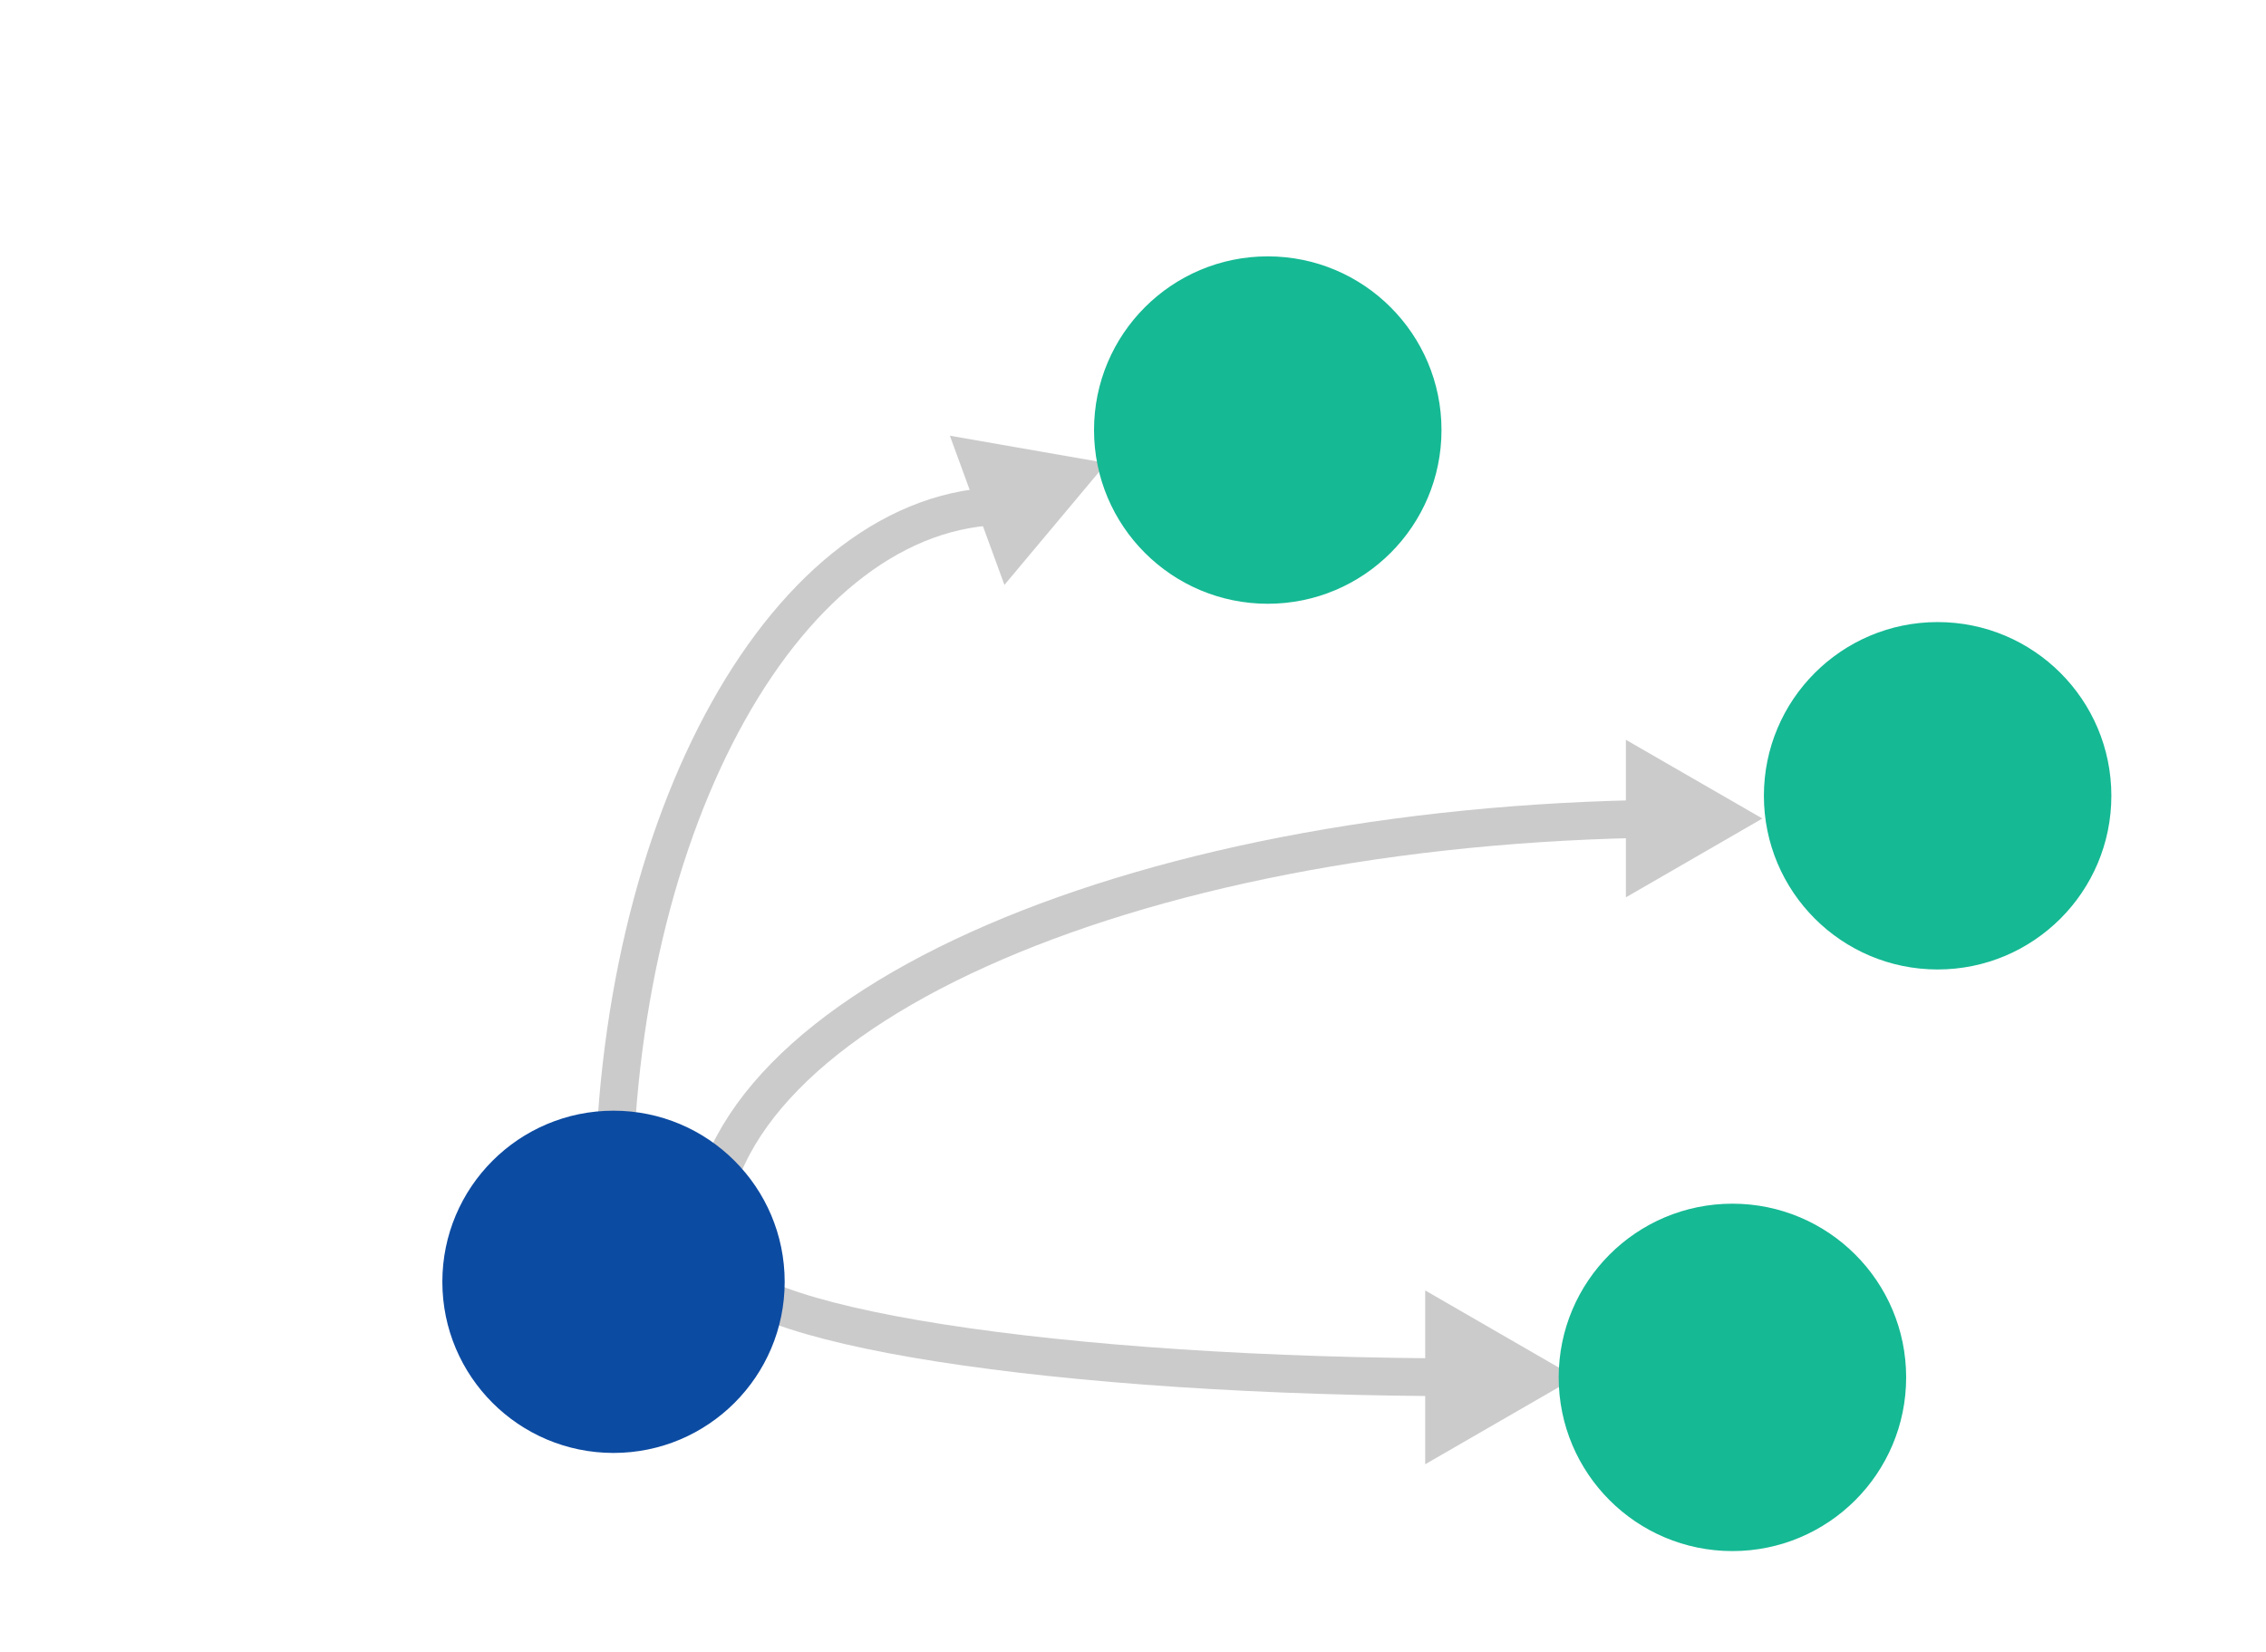 <?xml version="1.0" encoding="utf-8"?>
<!-- Generator: Adobe Illustrator 16.0.3, SVG Export Plug-In . SVG Version: 6.00 Build 0)  -->
<!DOCTYPE svg PUBLIC "-//W3C//DTD SVG 1.1//EN" "http://www.w3.org/Graphics/SVG/1.1/DTD/svg11.dtd">
<svg version="1.1" id="Layer_1" xmlns="http://www.w3.org/2000/svg" xmlns:xlink="http://www.w3.org/1999/xlink" x="0px" y="0px"
	 width="89.917px" height="65.583px" viewBox="0 0 89.917 65.583" enable-background="new 0 0 89.917 65.583" xml:space="preserve">
<path fill="none" stroke="#CCCBCB" stroke-width="1.5" stroke-miterlimit="10" d="M24.345,47.917
	c0-15.382,6.959-27.833,15.56-27.833"/>
<polygon fill="#CCCBCB" stroke="#CCCBCB" stroke-miterlimit="10" points="40.029,22.23 38.459,17.935 42.967,18.722 "/>
<path fill="none" stroke="#CCCBCB" stroke-width="1.5" stroke-miterlimit="10" d="M28.595,50c0,2.58,13.306,4.666,29.75,4.666"/>
<polygon fill="#CCCBCB" stroke="#CCCBCB" stroke-miterlimit="10" points="57.053,57.25 57.053,52.083 61.527,54.667 "/>
<circle fill="#15B994" stroke="#15B994" stroke-miterlimit="10" cx="50.306" cy="17.069" r="6.394"/>
<circle fill="#15B994" stroke="#15B994" stroke-miterlimit="10" cx="68.744" cy="54.668" r="6.394"/>
<path fill="none" stroke="#CCCBCB" stroke-width="1.5" stroke-miterlimit="10" d="M28.095,49.25c0-9.268,17.388-16.764,38.88-16.764
	"/>
<circle fill="#15B994" stroke="#15B994" stroke-miterlimit="10" cx="76.887" cy="31.584" r="6.394"/>
<polygon fill="#CCCBCB" stroke="#CCCBCB" stroke-miterlimit="10" points="65.017,34.749 65.017,30.228 68.933,32.487 "/>
<circle fill="#0C4BA2" stroke="#0C4BA2" stroke-miterlimit="10" cx="24.345" cy="50.875" r="6.292"/>
</svg>

